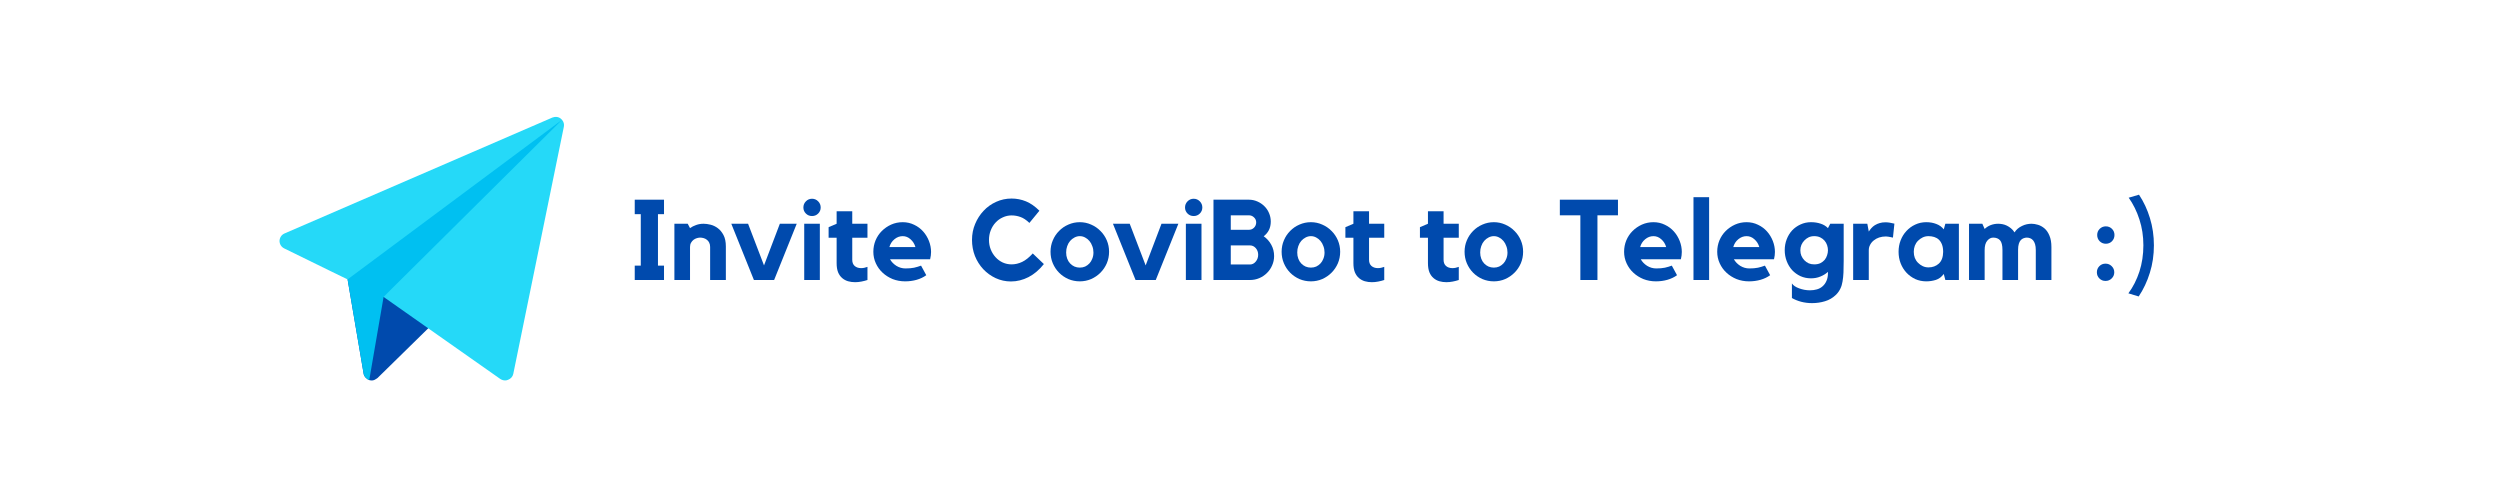 <?xml version="1.0" encoding="UTF-8"?>
<svg xmlns="http://www.w3.org/2000/svg" xmlns:xlink="http://www.w3.org/1999/xlink" width="375pt" height="75pt" viewBox="0 0 375 75" version="1.2">
<defs>
<g>
<symbol overflow="visible" id="glyph0-0">
<path style="stroke:none;" d=""/>
</symbol>
<symbol overflow="visible" id="glyph0-1">
<path style="stroke:none;" d="M 5.188 -12.047 L 5.188 -9.875 L 4.281 -9.875 L 4.281 -2.156 L 5.188 -2.156 L 5.188 0 L 0.797 0 L 0.797 -2.156 L 1.703 -2.156 L 1.703 -9.875 L 0.797 -9.875 L 0.797 -12.047 Z M 5.188 -12.047 "/>
</symbol>
<symbol overflow="visible" id="glyph0-2">
<path style="stroke:none;" d="M 5.156 -8.438 C 5.469 -8.438 5.816 -8.391 6.203 -8.297 C 6.586 -8.203 6.945 -8.031 7.281 -7.781 C 7.625 -7.531 7.91 -7.188 8.141 -6.75 C 8.379 -6.312 8.5 -5.738 8.5 -5.031 L 8.5 0 L 6.141 0 L 6.141 -4.953 C 6.141 -5.211 6.094 -5.43 6 -5.609 C 5.914 -5.785 5.801 -5.926 5.656 -6.031 C 5.52 -6.145 5.359 -6.227 5.172 -6.281 C 4.992 -6.332 4.816 -6.359 4.641 -6.359 C 4.492 -6.359 4.332 -6.332 4.156 -6.281 C 3.977 -6.227 3.812 -6.145 3.656 -6.031 C 3.508 -5.914 3.383 -5.77 3.281 -5.594 C 3.176 -5.414 3.125 -5.203 3.125 -4.953 L 3.125 0 L 0.781 0 L 0.781 -8.438 L 2.781 -8.438 L 3.125 -7.781 C 3.395 -7.977 3.703 -8.133 4.047 -8.25 C 4.391 -8.375 4.758 -8.438 5.156 -8.438 Z M 5.156 -8.438 "/>
</symbol>
<symbol overflow="visible" id="glyph0-3">
<path style="stroke:none;" d="M 7.406 -8.438 L 9.938 -8.438 L 6.547 0 L 3.516 0 L 0.125 -8.438 L 2.641 -8.438 L 5.031 -2.188 Z M 7.406 -8.438 "/>
</symbol>
<symbol overflow="visible" id="glyph0-4">
<path style="stroke:none;" d="M 3.312 0 L 0.969 0 L 0.969 -8.438 L 3.312 -8.438 Z M 2.141 -9.594 C 1.773 -9.594 1.469 -9.719 1.219 -9.969 C 0.969 -10.219 0.844 -10.52 0.844 -10.875 C 0.844 -11.238 0.969 -11.547 1.219 -11.797 C 1.469 -12.055 1.773 -12.188 2.141 -12.188 C 2.504 -12.188 2.812 -12.055 3.062 -11.797 C 3.312 -11.547 3.438 -11.238 3.438 -10.875 C 3.438 -10.52 3.312 -10.219 3.062 -9.969 C 2.812 -9.719 2.504 -9.594 2.141 -9.594 Z M 2.141 -9.594 "/>
</symbol>
<symbol overflow="visible" id="glyph0-5">
<path style="stroke:none;" d="M 3.875 -3.031 C 3.875 -2.633 3.992 -2.328 4.234 -2.109 C 4.484 -1.891 4.805 -1.781 5.203 -1.781 C 5.516 -1.781 5.832 -1.844 6.156 -1.969 L 6.156 0 C 5.875 0.094 5.57 0.172 5.25 0.234 C 4.938 0.297 4.617 0.328 4.297 0.328 C 3.93 0.328 3.582 0.281 3.25 0.188 C 2.926 0.094 2.633 -0.062 2.375 -0.281 C 2.113 -0.5 1.906 -0.789 1.75 -1.156 C 1.602 -1.531 1.531 -1.988 1.531 -2.531 L 1.531 -6.344 L 0.328 -6.344 L 0.328 -7.922 L 1.531 -8.438 L 1.531 -10.312 L 3.875 -10.312 L 3.875 -8.438 L 6.156 -8.438 L 6.156 -6.344 L 3.875 -6.344 Z M 3.875 -3.031 "/>
</symbol>
<symbol overflow="visible" id="glyph0-6">
<path style="stroke:none;" d="M 4.938 -8.672 C 5.562 -8.672 6.133 -8.539 6.656 -8.281 C 7.188 -8.031 7.633 -7.695 8 -7.281 C 8.375 -6.863 8.664 -6.383 8.875 -5.844 C 9.082 -5.312 9.188 -4.766 9.188 -4.203 C 9.188 -3.859 9.141 -3.492 9.047 -3.109 L 3.031 -3.109 C 3.25 -2.723 3.566 -2.395 3.984 -2.125 C 4.41 -1.863 4.867 -1.734 5.359 -1.734 C 5.848 -1.734 6.273 -1.77 6.641 -1.844 C 7.004 -1.926 7.352 -2.031 7.688 -2.156 L 8.469 -0.719 C 8.051 -0.414 7.57 -0.188 7.031 -0.031 C 6.488 0.125 5.91 0.203 5.297 0.203 C 4.629 0.203 4.004 0.086 3.422 -0.141 C 2.848 -0.379 2.348 -0.695 1.922 -1.094 C 1.492 -1.488 1.156 -1.957 0.906 -2.5 C 0.656 -3.039 0.531 -3.617 0.531 -4.234 C 0.531 -4.836 0.641 -5.406 0.859 -5.938 C 1.086 -6.477 1.398 -6.945 1.797 -7.344 C 2.203 -7.75 2.672 -8.07 3.203 -8.312 C 3.742 -8.551 4.32 -8.672 4.938 -8.672 Z M 6.844 -4.938 C 6.707 -5.414 6.461 -5.805 6.109 -6.109 C 5.766 -6.422 5.375 -6.578 4.938 -6.578 C 4.477 -6.578 4.062 -6.422 3.688 -6.109 C 3.32 -5.805 3.07 -5.414 2.938 -4.938 Z M 6.844 -4.938 "/>
</symbol>
<symbol overflow="visible" id="glyph0-7">
<path style="stroke:none;" d="M 6.484 -2.344 C 7.023 -2.344 7.555 -2.469 8.078 -2.719 C 8.598 -2.969 9.125 -3.391 9.656 -3.984 L 11.328 -2.391 C 10.648 -1.535 9.883 -0.883 9.031 -0.438 C 8.176 0 7.297 0.219 6.391 0.219 C 5.578 0.219 4.812 0.051 4.094 -0.281 C 3.383 -0.613 2.766 -1.062 2.234 -1.625 C 1.703 -2.195 1.285 -2.859 0.984 -3.609 C 0.691 -4.367 0.547 -5.172 0.547 -6.016 C 0.547 -6.867 0.703 -7.664 1.016 -8.406 C 1.328 -9.156 1.75 -9.812 2.281 -10.375 C 2.812 -10.945 3.438 -11.395 4.156 -11.719 C 4.883 -12.051 5.66 -12.219 6.484 -12.219 C 7.234 -12.219 7.953 -12.078 8.641 -11.797 C 9.328 -11.516 10 -11.047 10.656 -10.391 L 9.156 -8.562 C 8.688 -9.008 8.238 -9.305 7.812 -9.453 C 7.383 -9.609 6.941 -9.688 6.484 -9.688 C 6.016 -9.688 5.57 -9.586 5.156 -9.391 C 4.738 -9.203 4.379 -8.941 4.078 -8.609 C 3.773 -8.285 3.535 -7.898 3.359 -7.453 C 3.18 -7.004 3.094 -6.523 3.094 -6.016 C 3.094 -5.504 3.18 -5.023 3.359 -4.578 C 3.535 -4.141 3.773 -3.754 4.078 -3.422 C 4.379 -3.086 4.738 -2.82 5.156 -2.625 C 5.57 -2.438 6.016 -2.344 6.484 -2.344 Z M 6.484 -2.344 "/>
</symbol>
<symbol overflow="visible" id="glyph0-8">
<path style="stroke:none;" d="M 4.906 -8.672 C 5.508 -8.672 6.078 -8.551 6.609 -8.312 C 7.141 -8.082 7.602 -7.766 8 -7.359 C 8.406 -6.961 8.723 -6.492 8.953 -5.953 C 9.18 -5.422 9.297 -4.848 9.297 -4.234 C 9.297 -3.617 9.18 -3.039 8.953 -2.5 C 8.723 -1.969 8.406 -1.5 8 -1.094 C 7.602 -0.695 7.141 -0.379 6.609 -0.141 C 6.078 0.086 5.508 0.203 4.906 0.203 C 4.301 0.203 3.727 0.086 3.188 -0.141 C 2.656 -0.379 2.191 -0.695 1.797 -1.094 C 1.398 -1.5 1.086 -1.969 0.859 -2.5 C 0.629 -3.039 0.516 -3.617 0.516 -4.234 C 0.516 -4.848 0.629 -5.422 0.859 -5.953 C 1.086 -6.492 1.398 -6.961 1.797 -7.359 C 2.191 -7.766 2.656 -8.082 3.188 -8.312 C 3.727 -8.551 4.301 -8.672 4.906 -8.672 Z M 4.906 -1.859 C 5.195 -1.859 5.461 -1.91 5.703 -2.016 C 5.941 -2.129 6.156 -2.285 6.344 -2.484 C 6.531 -2.68 6.676 -2.922 6.781 -3.203 C 6.895 -3.484 6.953 -3.789 6.953 -4.125 C 6.953 -4.469 6.895 -4.785 6.781 -5.078 C 6.676 -5.379 6.531 -5.641 6.344 -5.859 C 6.156 -6.078 5.941 -6.25 5.703 -6.375 C 5.461 -6.508 5.195 -6.578 4.906 -6.578 C 4.625 -6.578 4.359 -6.508 4.109 -6.375 C 3.859 -6.25 3.641 -6.078 3.453 -5.859 C 3.266 -5.641 3.117 -5.379 3.016 -5.078 C 2.91 -4.785 2.859 -4.469 2.859 -4.125 C 2.859 -3.789 2.91 -3.484 3.016 -3.203 C 3.117 -2.922 3.266 -2.68 3.453 -2.484 C 3.641 -2.285 3.859 -2.129 4.109 -2.016 C 4.359 -1.91 4.625 -1.859 4.906 -1.859 Z M 4.906 -1.859 "/>
</symbol>
<symbol overflow="visible" id="glyph0-9">
<path style="stroke:none;" d="M 8.344 -6.562 C 8.82 -6.227 9.203 -5.801 9.484 -5.281 C 9.766 -4.77 9.906 -4.207 9.906 -3.594 C 9.906 -3.094 9.805 -2.625 9.609 -2.188 C 9.422 -1.75 9.16 -1.367 8.828 -1.047 C 8.504 -0.723 8.125 -0.469 7.688 -0.281 C 7.25 -0.094 6.785 0 6.297 0 L 0.812 0 L 0.812 -12.047 L 6.125 -12.047 C 6.57 -12.047 6.992 -11.957 7.391 -11.781 C 7.785 -11.613 8.133 -11.379 8.438 -11.078 C 8.738 -10.785 8.973 -10.441 9.141 -10.047 C 9.316 -9.648 9.406 -9.223 9.406 -8.766 C 9.406 -8.285 9.312 -7.859 9.125 -7.484 C 8.938 -7.117 8.676 -6.812 8.344 -6.562 Z M 3.406 -7.531 L 6.125 -7.531 C 6.426 -7.531 6.68 -7.633 6.891 -7.844 C 7.109 -8.062 7.219 -8.328 7.219 -8.641 C 7.219 -8.941 7.109 -9.191 6.891 -9.391 C 6.68 -9.598 6.426 -9.703 6.125 -9.703 L 3.406 -9.703 Z M 6.297 -2.328 C 6.629 -2.328 6.914 -2.473 7.156 -2.766 C 7.395 -3.055 7.516 -3.395 7.516 -3.781 C 7.516 -4.176 7.395 -4.508 7.156 -4.781 C 6.914 -5.051 6.629 -5.188 6.297 -5.188 L 3.406 -5.188 L 3.406 -2.328 Z M 6.297 -2.328 "/>
</symbol>
<symbol overflow="visible" id="glyph0-10">
<path style="stroke:none;" d="M 0.391 -12.047 L 9.109 -12.047 L 9.109 -9.703 L 6.031 -9.703 L 6.031 0 L 3.469 0 L 3.469 -9.703 L 0.391 -9.703 Z M 0.391 -12.047 "/>
</symbol>
<symbol overflow="visible" id="glyph0-11">
<path style="stroke:none;" d="M 0.828 -12.422 L 3.172 -12.422 L 3.172 0 L 0.828 0 Z M 0.828 -12.422 "/>
</symbol>
<symbol overflow="visible" id="glyph0-12">
<path style="stroke:none;" d="M 7.375 -8.438 L 9.391 -8.438 L 9.391 -2.859 C 9.391 -2.211 9.379 -1.633 9.359 -1.125 C 9.336 -0.625 9.289 -0.176 9.219 0.219 C 9.156 0.625 9.047 0.984 8.891 1.297 C 8.742 1.617 8.535 1.914 8.266 2.188 C 7.766 2.676 7.203 3.008 6.578 3.188 C 5.961 3.375 5.316 3.469 4.641 3.469 C 4.066 3.469 3.523 3.398 3.016 3.266 C 2.504 3.129 2.039 2.941 1.625 2.703 L 1.625 0.516 C 1.727 0.672 1.875 0.812 2.062 0.938 C 2.25 1.062 2.461 1.164 2.703 1.25 C 2.953 1.344 3.211 1.414 3.484 1.469 C 3.766 1.52 4.047 1.547 4.328 1.547 C 4.703 1.547 5.051 1.5 5.375 1.406 C 5.707 1.312 5.992 1.156 6.234 0.938 C 6.484 0.719 6.676 0.445 6.812 0.125 C 6.957 -0.195 7.031 -0.586 7.031 -1.047 L 7.031 -1.219 C 6.707 -0.926 6.328 -0.691 5.891 -0.516 C 5.461 -0.336 4.992 -0.25 4.484 -0.25 C 3.922 -0.25 3.395 -0.359 2.906 -0.578 C 2.426 -0.805 2.008 -1.109 1.656 -1.484 C 1.312 -1.867 1.039 -2.316 0.844 -2.828 C 0.645 -3.348 0.547 -3.895 0.547 -4.469 C 0.547 -5.051 0.645 -5.598 0.844 -6.109 C 1.039 -6.617 1.312 -7.062 1.656 -7.438 C 2.008 -7.812 2.426 -8.109 2.906 -8.328 C 3.395 -8.555 3.922 -8.672 4.484 -8.672 C 5.016 -8.672 5.492 -8.598 5.922 -8.453 C 6.359 -8.316 6.727 -8.094 7.031 -7.781 Z M 4.969 -2.344 C 5.332 -2.344 5.645 -2.406 5.906 -2.531 C 6.164 -2.664 6.379 -2.832 6.547 -3.031 C 6.711 -3.238 6.832 -3.469 6.906 -3.719 C 6.988 -3.969 7.031 -4.211 7.031 -4.453 C 7.031 -4.711 6.988 -4.969 6.906 -5.219 C 6.82 -5.477 6.691 -5.707 6.516 -5.906 C 6.348 -6.102 6.133 -6.266 5.875 -6.391 C 5.613 -6.516 5.312 -6.578 4.969 -6.578 C 4.664 -6.578 4.391 -6.52 4.141 -6.406 C 3.898 -6.289 3.688 -6.133 3.5 -5.938 C 3.312 -5.75 3.16 -5.523 3.047 -5.266 C 2.941 -5.016 2.891 -4.742 2.891 -4.453 C 2.891 -4.16 2.941 -3.883 3.047 -3.625 C 3.16 -3.375 3.312 -3.148 3.5 -2.953 C 3.688 -2.766 3.898 -2.613 4.141 -2.5 C 4.391 -2.395 4.664 -2.344 4.969 -2.344 Z M 4.969 -2.344 "/>
</symbol>
<symbol overflow="visible" id="glyph0-13">
<path style="stroke:none;" d="M 3.078 -7.266 C 3.191 -7.441 3.32 -7.613 3.469 -7.781 C 3.613 -7.945 3.785 -8.094 3.984 -8.219 C 4.191 -8.352 4.426 -8.457 4.688 -8.531 C 4.945 -8.613 5.242 -8.656 5.578 -8.656 C 5.961 -8.656 6.41 -8.586 6.922 -8.453 L 6.703 -6.359 C 6.578 -6.379 6.453 -6.406 6.328 -6.438 C 6.223 -6.469 6.109 -6.488 5.984 -6.5 C 5.859 -6.52 5.742 -6.531 5.641 -6.531 C 5.273 -6.531 4.938 -6.477 4.625 -6.375 C 4.32 -6.27 4.055 -6.125 3.828 -5.938 C 3.598 -5.758 3.414 -5.539 3.281 -5.281 C 3.145 -5.031 3.078 -4.758 3.078 -4.469 L 3.078 0 L 0.734 0 L 0.734 -8.438 L 2.859 -8.438 Z M 3.078 -7.266 "/>
</symbol>
<symbol overflow="visible" id="glyph0-14">
<path style="stroke:none;" d="M 9.594 -8.438 L 9.594 0 L 7.562 0 L 7.328 -0.906 C 6.992 -0.457 6.598 -0.16 6.141 -0.016 C 5.68 0.129 5.203 0.203 4.703 0.203 C 4.109 0.203 3.555 0.086 3.047 -0.141 C 2.547 -0.379 2.109 -0.695 1.734 -1.094 C 1.359 -1.5 1.066 -1.969 0.859 -2.5 C 0.648 -3.039 0.547 -3.617 0.547 -4.234 C 0.547 -4.848 0.648 -5.422 0.859 -5.953 C 1.066 -6.492 1.359 -6.961 1.734 -7.359 C 2.109 -7.766 2.547 -8.082 3.047 -8.312 C 3.555 -8.551 4.109 -8.672 4.703 -8.672 C 5.254 -8.672 5.754 -8.582 6.203 -8.406 C 6.66 -8.238 7.035 -7.969 7.328 -7.594 L 7.562 -8.438 Z M 7.234 -4.203 C 7.234 -4.641 7.176 -5.008 7.062 -5.312 C 6.945 -5.613 6.789 -5.859 6.594 -6.047 C 6.395 -6.234 6.16 -6.367 5.891 -6.453 C 5.617 -6.535 5.332 -6.578 5.031 -6.578 C 4.727 -6.578 4.441 -6.516 4.172 -6.391 C 3.91 -6.266 3.676 -6.098 3.469 -5.891 C 3.258 -5.68 3.098 -5.43 2.984 -5.141 C 2.879 -4.848 2.828 -4.547 2.828 -4.234 C 2.828 -3.898 2.879 -3.594 2.984 -3.312 C 3.098 -3.031 3.258 -2.785 3.469 -2.578 C 3.676 -2.367 3.91 -2.203 4.172 -2.078 C 4.441 -1.953 4.727 -1.891 5.031 -1.891 C 5.645 -1.891 6.16 -2.078 6.578 -2.453 C 7.004 -2.836 7.223 -3.422 7.234 -4.203 Z M 7.234 -4.203 "/>
</symbol>
<symbol overflow="visible" id="glyph0-15">
<path style="stroke:none;" d="M 10.156 -8.438 C 10.457 -8.438 10.781 -8.383 11.125 -8.281 C 11.477 -8.176 11.805 -7.992 12.109 -7.734 C 12.41 -7.473 12.656 -7.113 12.844 -6.656 C 13.039 -6.207 13.141 -5.633 13.141 -4.938 L 13.141 0 L 10.797 0 L 10.797 -4.5 C 10.797 -4.844 10.758 -5.133 10.688 -5.375 C 10.613 -5.613 10.516 -5.805 10.391 -5.953 C 10.266 -6.098 10.117 -6.203 9.953 -6.266 C 9.785 -6.328 9.617 -6.359 9.453 -6.359 C 9.297 -6.359 9.133 -6.328 8.969 -6.266 C 8.812 -6.211 8.672 -6.117 8.547 -5.984 C 8.422 -5.848 8.32 -5.66 8.25 -5.422 C 8.176 -5.18 8.141 -4.879 8.141 -4.516 L 8.141 0 L 5.797 0 L 5.797 -4.5 C 5.797 -5.195 5.676 -5.68 5.438 -5.953 C 5.195 -6.223 4.852 -6.359 4.406 -6.359 C 4.07 -6.359 3.773 -6.203 3.516 -5.891 C 3.254 -5.586 3.125 -5.113 3.125 -4.469 L 3.125 0 L 0.781 0 L 0.781 -8.438 L 2.781 -8.438 L 3.125 -7.656 C 3.383 -7.906 3.688 -8.098 4.031 -8.234 C 4.383 -8.367 4.758 -8.438 5.156 -8.438 C 5.352 -8.438 5.566 -8.414 5.797 -8.375 C 6.023 -8.332 6.242 -8.258 6.453 -8.156 C 6.672 -8.051 6.879 -7.914 7.078 -7.75 C 7.273 -7.594 7.453 -7.391 7.609 -7.141 C 7.742 -7.359 7.906 -7.547 8.094 -7.703 C 8.289 -7.867 8.504 -8.004 8.734 -8.109 C 8.961 -8.223 9.195 -8.305 9.438 -8.359 C 9.688 -8.41 9.926 -8.438 10.156 -8.438 Z M 10.156 -8.438 "/>
</symbol>
<symbol overflow="visible" id="glyph0-16">
<path style="stroke:none;" d="M 2.719 -2.453 C 3.082 -2.453 3.391 -2.328 3.641 -2.078 C 3.898 -1.828 4.031 -1.52 4.031 -1.156 C 4.031 -0.789 3.898 -0.484 3.641 -0.234 C 3.391 0.016 3.082 0.141 2.719 0.141 C 2.352 0.141 2.047 0.016 1.797 -0.234 C 1.547 -0.484 1.422 -0.789 1.422 -1.156 C 1.422 -1.52 1.547 -1.828 1.797 -2.078 C 2.047 -2.328 2.352 -2.453 2.719 -2.453 Z M 2.766 -8.047 C 3.129 -8.047 3.438 -7.922 3.688 -7.672 C 3.938 -7.422 4.062 -7.113 4.062 -6.75 C 4.062 -6.383 3.938 -6.07 3.688 -5.812 C 3.438 -5.562 3.129 -5.438 2.766 -5.438 C 2.41 -5.438 2.102 -5.562 1.844 -5.812 C 1.594 -6.07 1.469 -6.383 1.469 -6.75 C 1.469 -7.113 1.594 -7.422 1.844 -7.672 C 2.102 -7.922 2.41 -8.047 2.766 -8.047 Z M 2.766 -8.047 "/>
</symbol>
<symbol overflow="visible" id="glyph0-17">
<path style="stroke:none;" d="M 2.406 -12.797 C 3.113 -11.734 3.66 -10.562 4.047 -9.281 C 4.441 -8 4.641 -6.641 4.641 -5.203 C 4.641 -3.742 4.438 -2.367 4.031 -1.078 C 3.633 0.211 3.078 1.395 2.359 2.469 L 0.812 2 C 1.52 1.039 2.07 -0.047 2.469 -1.266 C 2.863 -2.492 3.062 -3.805 3.062 -5.203 C 3.062 -6.578 2.863 -7.867 2.469 -9.078 C 2.082 -10.285 1.547 -11.375 0.859 -12.344 Z M 2.406 -12.797 "/>
</symbol>
</g>
<clipPath id="clip1">
  <path d="M 52 40 L 66 40 L 66 57.203 L 52 57.203 Z M 52 40 "/>
</clipPath>
<clipPath id="clip2">
  <path d="M 41.918 17.453 L 84.668 17.453 L 84.668 57.203 L 41.918 57.203 Z M 41.918 17.453 "/>
</clipPath>
<clipPath id="clip3">
  <path d="M 52 17.453 L 84.668 17.453 L 84.668 57.203 L 52 57.203 Z M 52 17.453 "/>
</clipPath>
</defs>
<g id="surface1">
<rect x="0" y="0" width="375" height="75" style="fill:rgb(100%,100%,100%);fill-opacity:1;stroke:none;"/>
<rect x="0" y="0" width="375" height="75" style="fill:rgb(100%,100%,100%);fill-opacity:1;stroke:none;"/>
<rect x="0" y="0" width="375" height="75" style="fill:rgb(100%,100%,100%);fill-opacity:1;stroke:none;"/>
<g style="fill:rgb(0%,29.019%,67.839%);fill-opacity:1;">
  <use xlink:href="#glyph0-1" x="94.414" y="42"/>
</g>
<g style="fill:rgb(0%,29.019%,67.839%);fill-opacity:1;">
  <use xlink:href="#glyph0-2" x="100.378" y="42"/>
</g>
<g style="fill:rgb(0%,29.019%,67.839%);fill-opacity:1;">
  <use xlink:href="#glyph0-3" x="109.571" y="42"/>
</g>
<g style="fill:rgb(0%,29.019%,67.839%);fill-opacity:1;">
  <use xlink:href="#glyph0-4" x="119.664" y="42"/>
</g>
<g style="fill:rgb(0%,29.019%,67.839%);fill-opacity:1;">
  <use xlink:href="#glyph0-5" x="123.963" y="42"/>
</g>
<g style="fill:rgb(0%,29.019%,67.839%);fill-opacity:1;">
  <use xlink:href="#glyph0-6" x="130.471" y="42"/>
</g>
<g style="fill:rgb(0%,29.019%,67.839%);fill-opacity:1;">
  <use xlink:href="#glyph0-7" x="145.254" y="42"/>
</g>
<g style="fill:rgb(0%,29.019%,67.839%);fill-opacity:1;">
  <use xlink:href="#glyph0-8" x="157.064" y="42"/>
</g>
<g style="fill:rgb(0%,29.019%,67.839%);fill-opacity:1;">
  <use xlink:href="#glyph0-3" x="166.817" y="42"/>
</g>
<g style="fill:rgb(0%,29.019%,67.839%);fill-opacity:1;">
  <use xlink:href="#glyph0-4" x="176.911" y="42"/>
</g>
<g style="fill:rgb(0%,29.019%,67.839%);fill-opacity:1;">
  <use xlink:href="#glyph0-9" x="181.21" y="42"/>
</g>
<g style="fill:rgb(0%,29.019%,67.839%);fill-opacity:1;">
  <use xlink:href="#glyph0-8" x="191.728" y="42"/>
</g>
<g style="fill:rgb(0%,29.019%,67.839%);fill-opacity:1;">
  <use xlink:href="#glyph0-5" x="201.481" y="42"/>
</g>
<g style="fill:rgb(0%,29.019%,67.839%);fill-opacity:1;">
  <use xlink:href="#glyph0-5" x="212.662" y="42"/>
</g>
<g style="fill:rgb(0%,29.019%,67.839%);fill-opacity:1;">
  <use xlink:href="#glyph0-8" x="219.17" y="42"/>
</g>
<g style="fill:rgb(0%,29.019%,67.839%);fill-opacity:1;">
  <use xlink:href="#glyph0-10" x="233.586" y="42"/>
</g>
<g style="fill:rgb(0%,29.019%,67.839%);fill-opacity:1;">
  <use xlink:href="#glyph0-6" x="243.084" y="42"/>
</g>
<g style="fill:rgb(0%,29.019%,67.839%);fill-opacity:1;">
  <use xlink:href="#glyph0-11" x="253.195" y="42"/>
</g>
<g style="fill:rgb(0%,29.019%,67.839%);fill-opacity:1;">
  <use xlink:href="#glyph0-6" x="257.052" y="42"/>
</g>
<g style="fill:rgb(0%,29.019%,67.839%);fill-opacity:1;">
  <use xlink:href="#glyph0-12" x="267.162" y="42"/>
</g>
<g style="fill:rgb(0%,29.019%,67.839%);fill-opacity:1;">
  <use xlink:href="#glyph0-13" x="277.239" y="42"/>
</g>
<g style="fill:rgb(0%,29.019%,67.839%);fill-opacity:1;">
  <use xlink:href="#glyph0-14" x="284.239" y="42"/>
</g>
<g style="fill:rgb(0%,29.019%,67.839%);fill-opacity:1;">
  <use xlink:href="#glyph0-15" x="294.571" y="42"/>
</g>
<g style="fill:rgb(0%,29.019%,67.839%);fill-opacity:1;">
  <use xlink:href="#glyph0-16" x="313.109" y="42"/>
</g>
<g style="fill:rgb(0%,29.019%,67.839%);fill-opacity:1;">
  <use xlink:href="#glyph0-17" x="318.445" y="42"/>
</g>
<g clip-path="url(#clip1)" clip-rule="nonzero">
<path style=" stroke:none;fill-rule:nonzero;fill:rgb(0%,29.019%,67.839%);fill-opacity:1;" d="M 64.992 48.504 L 56.637 56.695 C 56.387 56.844 56.062 57.211 55.387 57.016 C 55.039 56.891 54.613 56.5 54.539 56.055 L 54.539 56.031 L 52.137 41.906 L 54.086 40.457 C 54.34 40.602 59.16 43.383 58.863 43.211 L 64.992 46.754 C 65.465 47.246 65.465 48.012 64.992 48.504 Z M 64.992 48.504 "/>
</g>
<g clip-path="url(#clip2)" clip-rule="nonzero">
<path style=" stroke:none;fill-rule:nonzero;fill:rgb(14.51%,85.1%,97.249%);fill-opacity:1;" d="M 84.578 19.012 L 76.992 56.082 C 76.918 56.473 76.617 56.82 76.219 56.965 C 76.07 57.039 75.918 57.066 75.77 57.066 C 75.52 57.066 75.27 56.992 75.043 56.844 C 74.793 56.668 56.367 43.719 57.539 44.539 C 46.383 39.102 52.203 41.961 42.625 37.258 C 42.176 37.035 41.926 36.594 41.926 36.125 C 41.953 35.633 42.227 35.215 42.676 35.02 L 82.855 17.633 C 83.281 17.461 83.781 17.508 84.129 17.805 C 84.18 17.855 84.254 17.926 84.305 17.977 C 84.555 18.273 84.656 18.641 84.578 19.012 Z M 84.578 19.012 "/>
</g>
<g clip-path="url(#clip3)" clip-rule="nonzero">
<path style=" stroke:none;fill-rule:nonzero;fill:rgb(0%,75.29%,94.51%);fill-opacity:1;" d="M 84.305 17.977 L 58.863 43.211 L 57.539 44.539 L 55.387 57.016 C 55.039 56.891 54.613 56.5 54.539 56.055 L 54.539 56.031 L 52.137 41.906 L 54.086 40.457 Z M 84.305 17.977 "/>
</g>
</g>
</svg>
